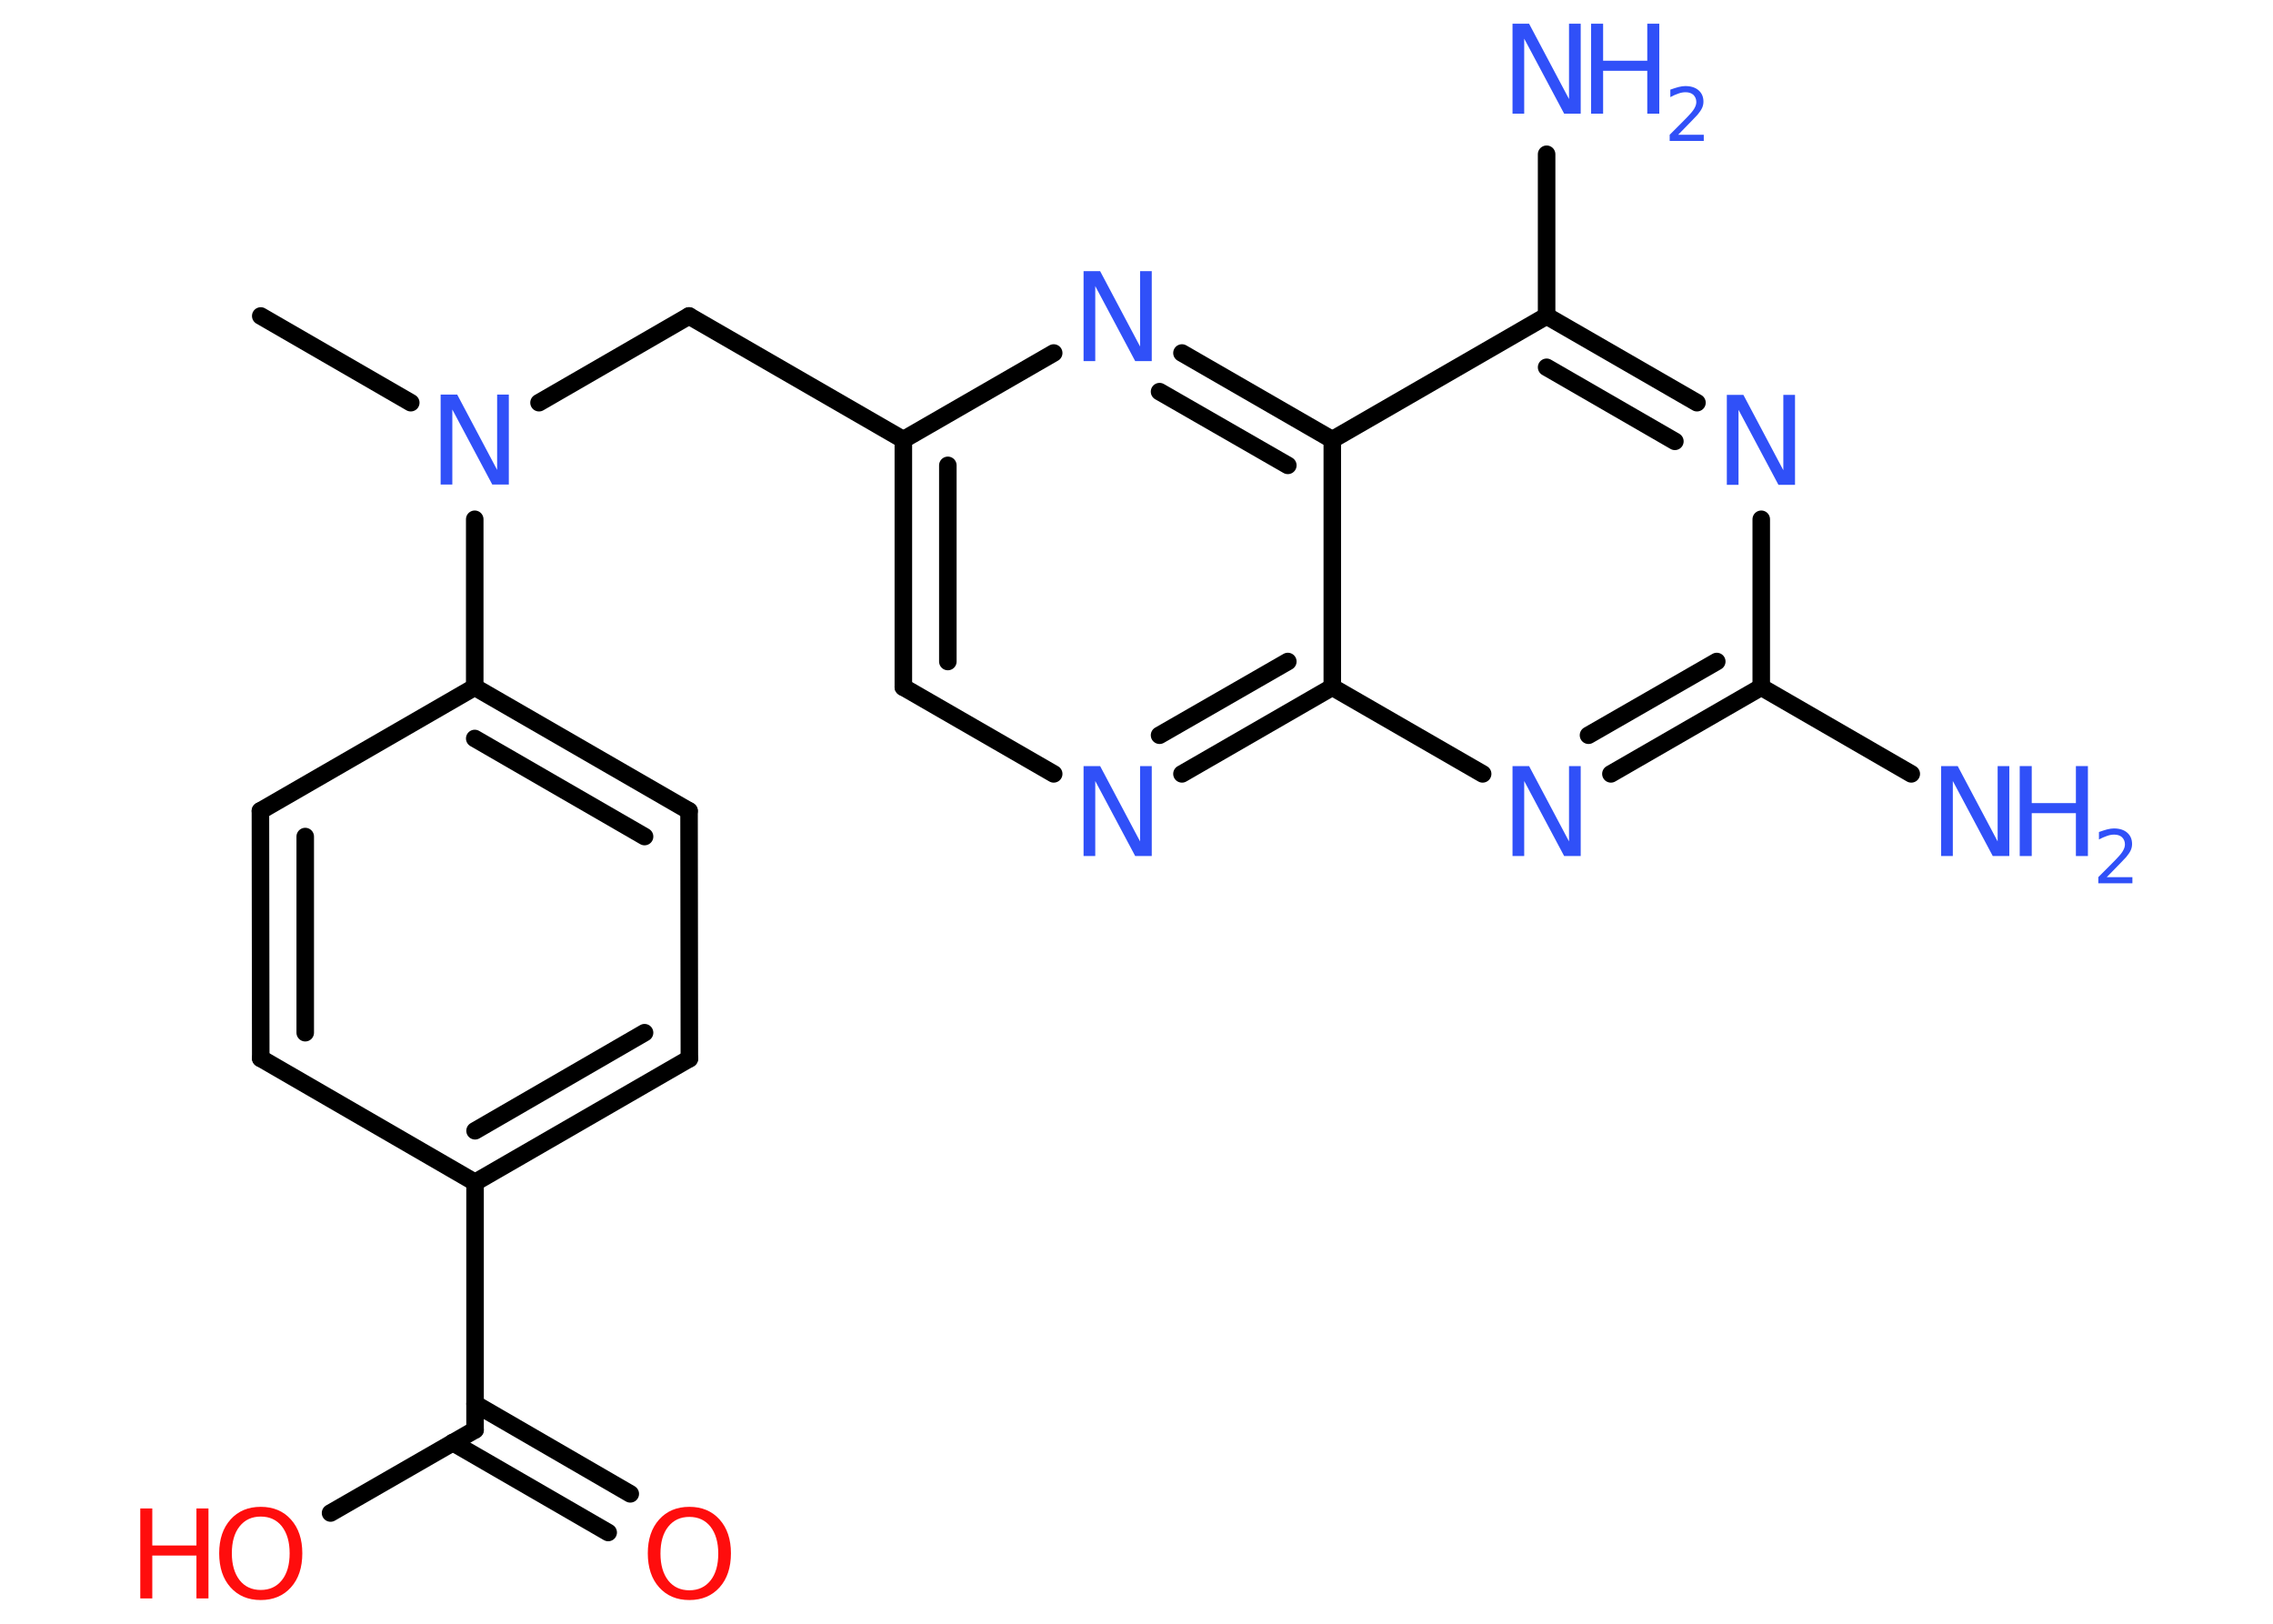 <?xml version='1.0' encoding='UTF-8'?>
<!DOCTYPE svg PUBLIC "-//W3C//DTD SVG 1.1//EN" "http://www.w3.org/Graphics/SVG/1.1/DTD/svg11.dtd">
<svg version='1.2' xmlns='http://www.w3.org/2000/svg' xmlns:xlink='http://www.w3.org/1999/xlink' width='70.0mm' height='50.0mm' viewBox='0 0 70.0 50.0'>
  <desc>Generated by the Chemistry Development Kit (http://github.com/cdk)</desc>
  <g stroke-linecap='round' stroke-linejoin='round' stroke='#000000' stroke-width='.54' fill='#3050F8'>
    <rect x='.0' y='.0' width='70.0' height='50.0' fill='#FFFFFF' stroke='none'/>
    <g id='mol1' class='mol'>
      <line id='mol1bnd1' class='bond' x1='8.03' y1='9.73' x2='12.65' y2='12.4'/>
      <line id='mol1bnd2' class='bond' x1='16.6' y1='12.4' x2='21.22' y2='9.73'/>
      <line id='mol1bnd3' class='bond' x1='21.22' y1='9.73' x2='27.82' y2='13.54'/>
      <g id='mol1bnd4' class='bond'>
        <line x1='27.82' y1='13.54' x2='27.82' y2='21.16'/>
        <line x1='29.19' y1='14.33' x2='29.19' y2='20.37'/>
      </g>
      <line id='mol1bnd5' class='bond' x1='27.82' y1='21.16' x2='32.45' y2='23.83'/>
      <g id='mol1bnd6' class='bond'>
        <line x1='36.4' y1='23.83' x2='41.03' y2='21.16'/>
        <line x1='35.71' y1='22.64' x2='39.66' y2='20.37'/>
      </g>
      <line id='mol1bnd7' class='bond' x1='41.03' y1='21.16' x2='45.66' y2='23.83'/>
      <g id='mol1bnd8' class='bond'>
        <line x1='49.61' y1='23.83' x2='54.24' y2='21.16'/>
        <line x1='48.92' y1='22.64' x2='52.87' y2='20.37'/>
      </g>
      <line id='mol1bnd9' class='bond' x1='54.24' y1='21.16' x2='58.86' y2='23.83'/>
      <line id='mol1bnd10' class='bond' x1='54.24' y1='21.16' x2='54.24' y2='15.99'/>
      <g id='mol1bnd11' class='bond'>
        <line x1='52.26' y1='12.4' x2='47.63' y2='9.73'/>
        <line x1='51.58' y1='13.59' x2='47.63' y2='11.31'/>
      </g>
      <line id='mol1bnd12' class='bond' x1='47.63' y1='9.73' x2='47.63' y2='4.75'/>
      <line id='mol1bnd13' class='bond' x1='47.63' y1='9.73' x2='41.03' y2='13.54'/>
      <line id='mol1bnd14' class='bond' x1='41.03' y1='21.16' x2='41.03' y2='13.54'/>
      <g id='mol1bnd15' class='bond'>
        <line x1='41.03' y1='13.54' x2='36.4' y2='10.87'/>
        <line x1='39.66' y1='14.33' x2='35.71' y2='12.06'/>
      </g>
      <line id='mol1bnd16' class='bond' x1='27.82' y1='13.54' x2='32.45' y2='10.87'/>
      <line id='mol1bnd17' class='bond' x1='14.62' y1='15.99' x2='14.62' y2='21.16'/>
      <g id='mol1bnd18' class='bond'>
        <line x1='21.22' y1='24.97' x2='14.62' y2='21.16'/>
        <line x1='19.85' y1='25.76' x2='14.62' y2='22.74'/>
      </g>
      <line id='mol1bnd19' class='bond' x1='21.22' y1='24.97' x2='21.23' y2='32.6'/>
      <g id='mol1bnd20' class='bond'>
        <line x1='14.63' y1='36.41' x2='21.23' y2='32.6'/>
        <line x1='14.63' y1='34.82' x2='19.85' y2='31.8'/>
      </g>
      <line id='mol1bnd21' class='bond' x1='14.63' y1='36.41' x2='14.63' y2='44.03'/>
      <g id='mol1bnd22' class='bond'>
        <line x1='14.63' y1='43.23' x2='19.41' y2='46.0'/>
        <line x1='13.94' y1='44.42' x2='18.73' y2='47.19'/>
      </g>
      <line id='mol1bnd23' class='bond' x1='14.63' y1='44.03' x2='10.18' y2='46.59'/>
      <line id='mol1bnd24' class='bond' x1='14.63' y1='36.41' x2='8.03' y2='32.59'/>
      <g id='mol1bnd25' class='bond'>
        <line x1='8.02' y1='24.97' x2='8.03' y2='32.59'/>
        <line x1='9.4' y1='25.76' x2='9.4' y2='31.8'/>
      </g>
      <line id='mol1bnd26' class='bond' x1='14.62' y1='21.16' x2='8.02' y2='24.97'/>
      <path id='mol1atm2' class='atom' d='M13.58 12.15h.5l1.23 2.32v-2.32h.36v2.77h-.51l-1.23 -2.31v2.31h-.36v-2.77z' stroke='none'/>
      <path id='mol1atm6' class='atom' d='M33.38 23.59h.5l1.23 2.32v-2.32h.36v2.77h-.51l-1.23 -2.31v2.31h-.36v-2.77z' stroke='none'/>
      <path id='mol1atm8' class='atom' d='M46.59 23.59h.5l1.23 2.32v-2.32h.36v2.77h-.51l-1.23 -2.31v2.31h-.36v-2.77z' stroke='none'/>
      <g id='mol1atm10' class='atom'>
        <path d='M59.79 23.59h.5l1.23 2.32v-2.32h.36v2.77h-.51l-1.23 -2.31v2.31h-.36v-2.77z' stroke='none'/>
        <path d='M62.2 23.59h.37v1.14h1.36v-1.14h.37v2.77h-.37v-1.32h-1.36v1.32h-.37v-2.77z' stroke='none'/>
        <path d='M64.89 27.01h.78v.19h-1.05v-.19q.13 -.13 .35 -.35q.22 -.22 .28 -.29q.11 -.12 .15 -.21q.04 -.08 .04 -.16q.0 -.13 -.09 -.22q-.09 -.08 -.24 -.08q-.11 .0 -.22 .04q-.12 .04 -.25 .11v-.23q.14 -.05 .25 -.08q.12 -.03 .21 -.03q.26 .0 .41 .13q.15 .13 .15 .35q.0 .1 -.04 .19q-.04 .09 -.14 .21q-.03 .03 -.18 .19q-.15 .15 -.42 .43z' stroke='none'/>
      </g>
      <path id='mol1atm11' class='atom' d='M53.19 12.16h.5l1.23 2.32v-2.32h.36v2.77h-.51l-1.23 -2.31v2.31h-.36v-2.77z' stroke='none'/>
      <g id='mol1atm13' class='atom'>
        <path d='M46.59 .73h.5l1.23 2.32v-2.32h.36v2.77h-.51l-1.23 -2.31v2.31h-.36v-2.77z' stroke='none'/>
        <path d='M49.0 .73h.37v1.14h1.36v-1.14h.37v2.77h-.37v-1.32h-1.36v1.32h-.37v-2.77z' stroke='none'/>
        <path d='M51.69 4.15h.78v.19h-1.05v-.19q.13 -.13 .35 -.35q.22 -.22 .28 -.29q.11 -.12 .15 -.21q.04 -.08 .04 -.16q.0 -.13 -.09 -.22q-.09 -.08 -.24 -.08q-.11 .0 -.22 .04q-.12 .04 -.25 .11v-.23q.14 -.05 .25 -.08q.12 -.03 .21 -.03q.26 .0 .41 .13q.15 .13 .15 .35q.0 .1 -.04 .19q-.04 .09 -.14 .21q-.03 .03 -.18 .19q-.15 .15 -.42 .43z' stroke='none'/>
      </g>
      <path id='mol1atm15' class='atom' d='M33.38 8.35h.5l1.23 2.32v-2.32h.36v2.77h-.51l-1.23 -2.31v2.31h-.36v-2.77z' stroke='none'/>
      <path id='mol1atm21' class='atom' d='M21.23 46.71q-.41 .0 -.65 .3q-.24 .3 -.24 .83q.0 .52 .24 .83q.24 .3 .65 .3q.41 .0 .65 -.3q.24 -.3 .24 -.83q.0 -.52 -.24 -.83q-.24 -.3 -.65 -.3zM21.23 46.4q.58 .0 .93 .39q.35 .39 .35 1.04q.0 .66 -.35 1.05q-.35 .39 -.93 .39q-.58 .0 -.93 -.39q-.35 -.39 -.35 -1.05q.0 -.65 .35 -1.04q.35 -.39 .93 -.39z' stroke='none' fill='#FF0D0D'/>
      <g id='mol1atm22' class='atom'>
        <path d='M8.03 46.7q-.41 .0 -.65 .3q-.24 .3 -.24 .83q.0 .52 .24 .83q.24 .3 .65 .3q.41 .0 .65 -.3q.24 -.3 .24 -.83q.0 -.52 -.24 -.83q-.24 -.3 -.65 -.3zM8.03 46.4q.58 .0 .93 .39q.35 .39 .35 1.04q.0 .66 -.35 1.05q-.35 .39 -.93 .39q-.58 .0 -.93 -.39q-.35 -.39 -.35 -1.05q.0 -.65 .35 -1.04q.35 -.39 .93 -.39z' stroke='none' fill='#FF0D0D'/>
        <path d='M4.32 46.45h.37v1.14h1.36v-1.14h.37v2.77h-.37v-1.32h-1.36v1.32h-.37v-2.77z' stroke='none' fill='#FF0D0D'/>
      </g>
    </g>
  </g>
</svg>

